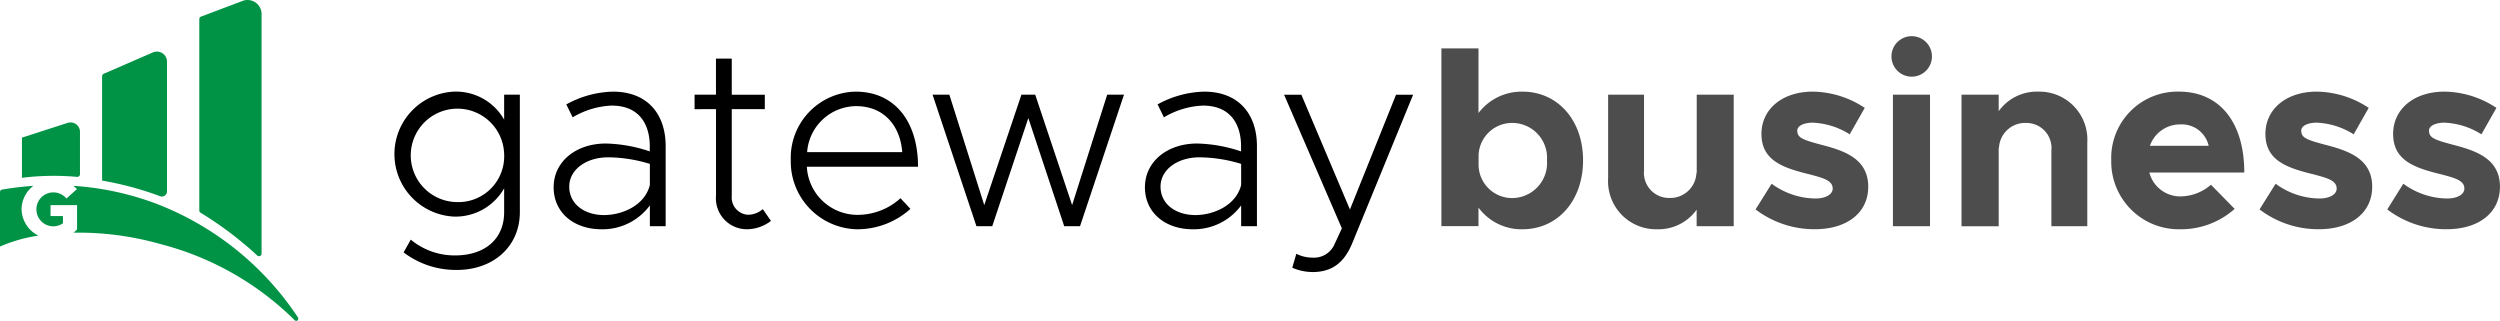 <svg xmlns="http://www.w3.org/2000/svg" width="266.588" height="34.212" viewBox="0 0 266.588 34.212">
  <g id="black-logo" transform="translate(-106.3 -72.1)">
    <g id="Layer_1-2" transform="translate(106.3 72.1)">
      <path id="Path_23" data-name="Path 23" d="M549.364,172.223v12.532c0,3.613-2.771,6.158-6.726,6.158a9.183,9.183,0,0,1-5.669-1.87l.764-1.361a7.311,7.311,0,0,0,4.719,1.684c3.2,0,5.238-1.762,5.238-4.611V182.21a5.966,5.966,0,0,1-5.346,3.015,6.67,6.67,0,0,1,0-13.325,5.909,5.909,0,0,1,5.346,2.986v-2.663Zm-1.674,6.325a4.981,4.981,0,1,0-5.042,5.13A4.885,4.885,0,0,0,547.69,178.548Z" transform="translate(-493.93 -162.129)"/>
      <path id="Path_24" data-name="Path 24" d="M721.245,177.706v8.547h-1.684v-2.222a6.253,6.253,0,0,1-5.16,2.546c-2.927,0-5.1-1.762-5.1-4.474,0-2.771,2.418-4.67,5.561-4.67a15.628,15.628,0,0,1,4.69.842v-.568c0-2.066-.92-4.318-4.073-4.318a8.793,8.793,0,0,0-4.151,1.253l-.676-1.38a10.781,10.781,0,0,1,4.964-1.361C719.326,171.9,721.245,174.318,721.245,177.706Zm-1.684,4.151v-2.252a15.56,15.56,0,0,0-4.445-.7c-2.33,0-4.151,1.3-4.151,3.123,0,1.87,1.625,3.035,3.72,3.035C716.633,185.059,719.022,184.031,719.561,181.857Z" transform="translate(-650.263 -162.129)"/>
      <path id="Path_25" data-name="Path 25" d="M870.946,153.21a4.254,4.254,0,0,1-2.6.891,3.3,3.3,0,0,1-3.26-3.583v-9.223H862.8v-1.547h2.281V135.9h1.684v3.857h3.525v1.537h-3.525v9.223a1.849,1.849,0,0,0,1.684,2.036,2.418,2.418,0,0,0,1.625-.6Z" transform="translate(-788.734 -129.654)"/>
      <path id="Path_26" data-name="Path 26" d="M979.3,183.267l1.057,1.136a8.466,8.466,0,0,1-5.728,2.174,7.219,7.219,0,0,1-7.03-7.382,7.053,7.053,0,0,1,6.922-7.294c4.151,0,6.648,3.172,6.648,8.009H969.313a5.408,5.408,0,0,0,5.316,5.13A6.833,6.833,0,0,0,979.3,183.267Zm-9.957-4.915h10.143c-.215-2.82-1.958-4.905-4.915-4.905a5.278,5.278,0,0,0-5.228,4.905Z" transform="translate(-883.274 -162.129)"/>
      <path id="Path_27" data-name="Path 27" d="M1122,175.2h1.792l3.72,11.778,3.965-11.778h1.469l3.936,11.778,3.74-11.778h1.792l-4.69,14.03h-1.684l-3.828-11.533-3.848,11.533h-1.684Z" transform="translate(-1022.557 -165.106)"/>
      <path id="Path_28" data-name="Path 28" d="M1365.245,177.706v8.547h-1.684v-2.222a6.253,6.253,0,0,1-5.16,2.546c-2.927,0-5.1-1.762-5.1-4.474,0-2.771,2.418-4.67,5.561-4.67a15.627,15.627,0,0,1,4.689.842v-.568c0-2.066-.92-4.318-4.073-4.318a8.793,8.793,0,0,0-4.151,1.253l-.676-1.38a10.781,10.781,0,0,1,4.964-1.361C1363.316,171.9,1365.245,174.318,1365.245,177.706Zm-1.684,4.151v-2.252a15.56,15.56,0,0,0-4.445-.7c-2.33,0-4.151,1.3-4.151,3.123,0,1.87,1.625,3.035,3.72,3.035C1360.633,185.059,1363.022,184.031,1363.561,181.857Z" transform="translate(-1231.211 -162.129)"/>
      <path id="Path_29" data-name="Path 29" d="M1505.771,193.745l.431-1.488a3.825,3.825,0,0,0,1.733.411,2.384,2.384,0,0,0,2.281-1.3l.842-1.821L1504.9,175.3h1.841l5.179,12.238,4.915-12.238h1.821l-6.462,15.763c-.891,2.222-2.252,3.123-4.21,3.143A5.53,5.53,0,0,1,1505.771,193.745Z" transform="translate(-1367.969 -165.196)"/>
      <path id="Path_30" data-name="Path 30" d="M1691.307,136.735c0,4.318-2.712,7.353-6.462,7.353a5.7,5.7,0,0,1-4.69-2.311v1.978H1676.2V124.8h3.956v6.893a5.776,5.776,0,0,1,4.69-2.281C1688.595,129.411,1691.307,132.446,1691.307,136.735Zm-3.848,0a3.714,3.714,0,0,0-3.74-3.985,3.573,3.573,0,0,0-3.554,3.446v1.087a3.578,3.578,0,0,0,3.554,3.476A3.737,3.737,0,0,0,1687.459,136.735Z" transform="translate(-1522.497 -119.64)" fill="#4d4d4d"/>
      <path id="Path_31" data-name="Path 31" d="M1871.194,175.2v14.03h-3.955v-1.762a5.006,5.006,0,0,1-4.23,2.085,5.119,5.119,0,0,1-5.208-5.424V175.2h3.828v8.087a2.673,2.673,0,0,0,2.663,2.927,2.79,2.79,0,0,0,2.927-2.712l.029.078V175.2Z" transform="translate(-1686.318 -165.106)" fill="#4d4d4d"/>
      <path id="Path_32" data-name="Path 32" d="M2018.4,184.461l1.713-2.741a8.018,8.018,0,0,0,4.69,1.576c1.057,0,1.821-.431,1.821-1.057,0-.871-1.028-1.136-2.467-1.518-2.878-.7-5.1-1.488-5.13-4.259-.029-2.653,2.174-4.562,5.483-4.562a10.221,10.221,0,0,1,5.532,1.733l-1.605,2.82a7.963,7.963,0,0,0-3.936-1.243c-.979,0-1.655.352-1.655.842,0,.764.568.979,2.467,1.488,2.418.627,5.1,1.439,5.1,4.5,0,2.771-2.252,4.533-5.7,4.533A10.346,10.346,0,0,1,2018.4,184.461Z" transform="translate(-1831.194 -162.129)" fill="#4d4d4d"/>
      <path id="Path_33" data-name="Path 33" d="M2166.4,113.915a2.159,2.159,0,1,1,0,.029Zm.157,4.092h3.955v14.03h-3.955Z" transform="translate(-1964.704 -107.913)" fill="#4d4d4d"/>
      <path id="Path_34" data-name="Path 34" d="M2256.113,177.324v8.929h-3.828v-8.087a2.673,2.673,0,0,0-2.663-2.927,2.79,2.79,0,0,0-2.927,2.712l-.029-.078v8.381H2242.7v-14.03h3.965v1.762a5.005,5.005,0,0,1,4.229-2.085A5.116,5.116,0,0,1,2256.113,177.324Z" transform="translate(-2033.534 -162.129)" fill="#4d4d4d"/>
      <path id="Path_35" data-name="Path 35" d="M2416.432,181.828l2.526,2.575a8.58,8.58,0,0,1-5.728,2.173,7.212,7.212,0,0,1-7.431-7.382,7.067,7.067,0,0,1,7.216-7.294c4.4,0,6.971,3.339,6.971,8.626h-10.124a3.4,3.4,0,0,0,3.339,2.546A5.018,5.018,0,0,0,2416.432,181.828Zm-6.511-4.151h6.266a2.934,2.934,0,0,0-3.015-2.281,3.4,3.4,0,0,0-3.251,2.281Z" transform="translate(-2180.665 -162.129)" fill="#4d4d4d"/>
      <path id="Path_36" data-name="Path 36" d="M2567.3,184.461l1.714-2.741a7.992,7.992,0,0,0,4.689,1.576c1.058,0,1.821-.431,1.821-1.057,0-.871-1.028-1.136-2.467-1.518-2.878-.7-5.1-1.488-5.13-4.259-.03-2.653,2.174-4.562,5.483-4.562a10.221,10.221,0,0,1,5.532,1.733l-1.606,2.82a7.964,7.964,0,0,0-3.936-1.243c-.979,0-1.655.352-1.655.842,0,.764.567.979,2.467,1.488,2.418.627,5.1,1.439,5.1,4.5,0,2.771-2.252,4.533-5.7,4.533A10.348,10.348,0,0,1,2567.3,184.461Z" transform="translate(-2326.353 -162.129)" fill="#4d4d4d"/>
      <path id="Path_37" data-name="Path 37" d="M2706.4,184.461l1.713-2.741a8.018,8.018,0,0,0,4.69,1.576c1.057,0,1.821-.431,1.821-1.057,0-.871-1.028-1.136-2.467-1.518-2.879-.7-5.1-1.488-5.13-4.259-.029-2.653,2.174-4.562,5.483-4.562a10.221,10.221,0,0,1,5.532,1.733l-1.6,2.82a7.962,7.962,0,0,0-3.936-1.243c-.979,0-1.655.352-1.655.842,0,.764.568.979,2.467,1.488,2.418.627,5.1,1.439,5.1,4.5,0,2.771-2.252,4.533-5.7,4.533A10.355,10.355,0,0,1,2706.4,184.461Z" transform="translate(-2451.835 -162.129)" fill="#4d4d4d"/>
      <path id="Path_38" data-name="Path 38" d="M130.2,207.114V211.4a27.4,27.4,0,0,1,5.874-.1.285.285,0,0,0,.313-.255v-4.572a1,1,0,0,0-1.008-.979,1.16,1.16,0,0,0-.313.049Z" transform="translate(-127.86 -192.438)" fill="#009245"/>
      <path id="Path_39" data-name="Path 39" d="M217.4,142.056a33.978,33.978,0,0,1,6.168,1.655.546.546,0,0,0,.715-.284.534.534,0,0,0,.049-.215V129.377a1.074,1.074,0,0,0-1.077-1.077,1.094,1.094,0,0,0-.431.088l-5.248,2.281a.292.292,0,0,0-.166.255v11.132Z" transform="translate(-206.523 -122.798)" fill="#009245"/>
      <path id="Path_40" data-name="Path 40" d="M323.537,94.785a38.148,38.148,0,0,1,6.031,4.553.278.278,0,0,0,.392,0,.273.273,0,0,0,.078-.2V73.6a1.5,1.5,0,0,0-1.5-1.5,1.406,1.406,0,0,0-.529.1l-4.435,1.674a.278.278,0,0,0-.176.264v20.4A.291.291,0,0,0,323.537,94.785Z" transform="translate(-302.145 -72.1)" fill="#009245"/>
      <path id="Path_41" data-name="Path 41" d="M108.6,276.987a3.154,3.154,0,0,1,1.263-2.487c-1.116.078-2.232.215-3.339.4a.266.266,0,0,0-.225.274v5.8a16.267,16.267,0,0,1,4.092-1.165A3.212,3.212,0,0,1,108.6,276.987Z" transform="translate(-106.3 -254.684)" fill="#009245"/>
      <path id="Path_42" data-name="Path 42" d="M173.8,288.54A31.784,31.784,0,0,0,158.54,276.35a30.843,30.843,0,0,0-8.7-1.85,3.351,3.351,0,0,1,.392.352l-1.126,1a1.81,1.81,0,1,0-1.41,2.967,1.858,1.858,0,0,0,1.038-.323v-.773h-1.322v-1.165h2.829v2.595a4.165,4.165,0,0,1-.372.343,32.029,32.029,0,0,1,9.3,1.224,31.486,31.486,0,0,1,14.294,8.126.228.228,0,0,0,.313-.02A.257.257,0,0,0,173.8,288.54Z" transform="translate(-142.023 -254.684)" fill="#009245"/>
    </g>
  </g>
</svg>
